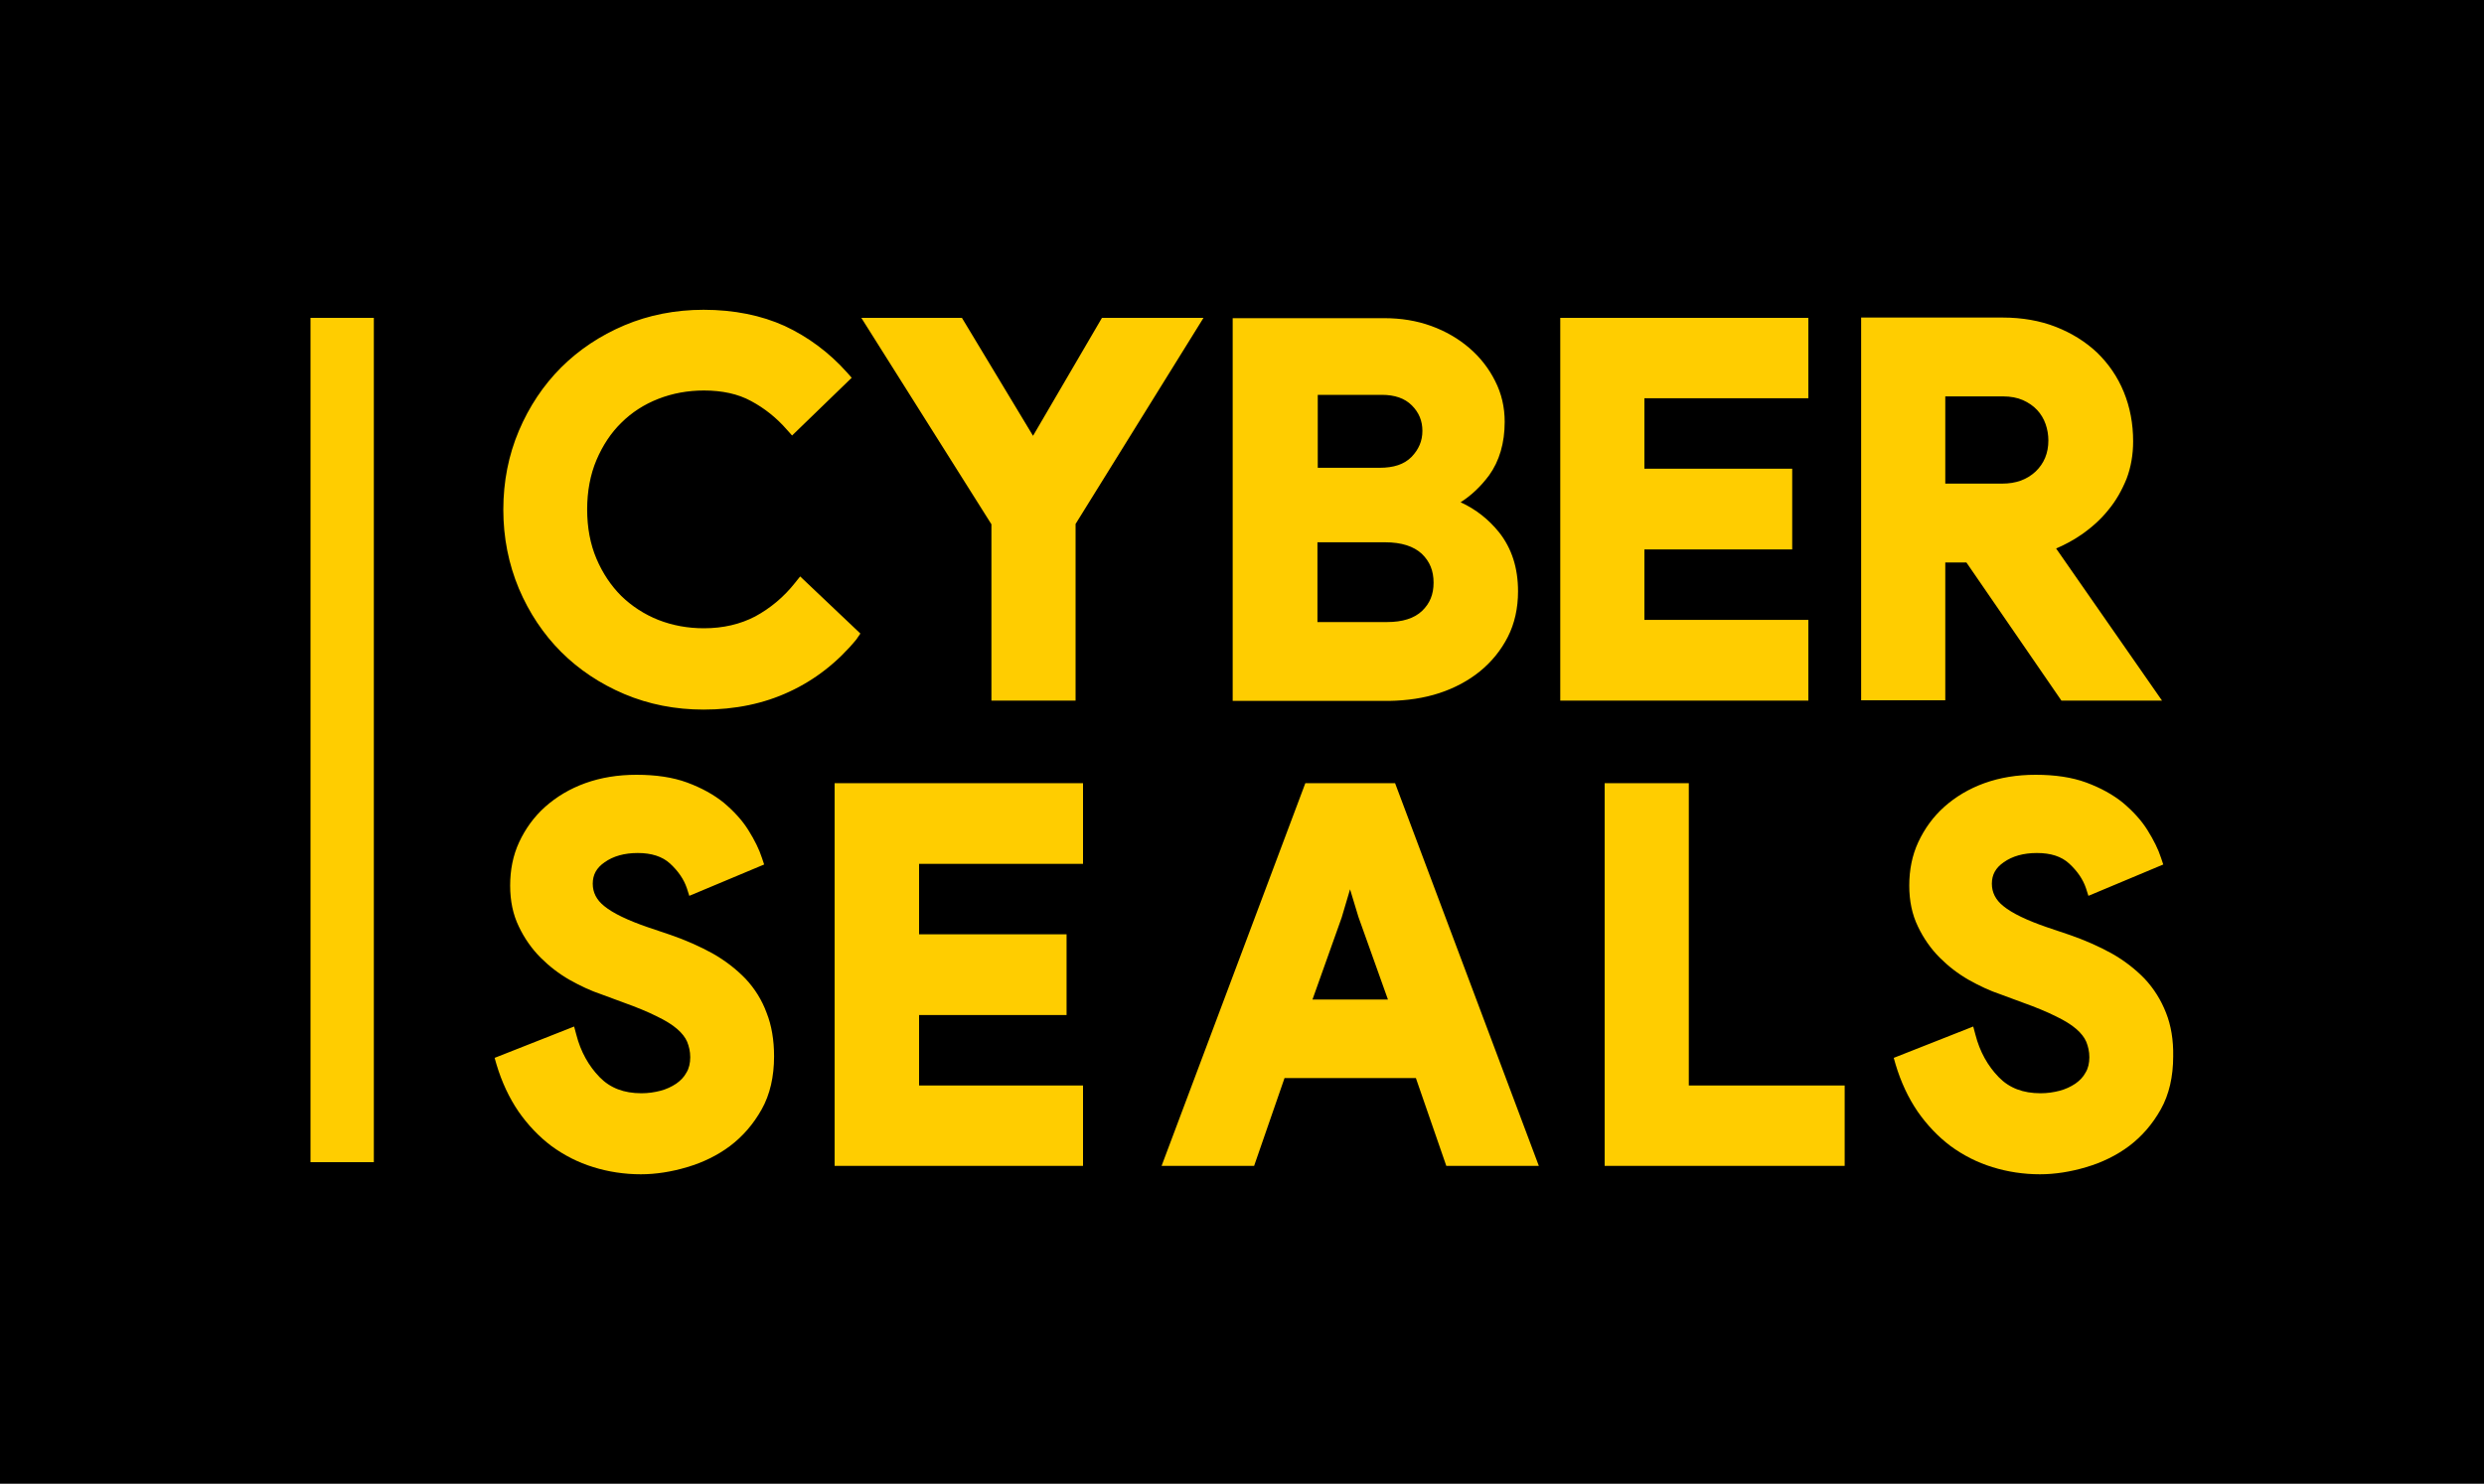 <svg xmlns="http://www.w3.org/2000/svg" viewBox="0 0 800 478" style="enable-background:new 0 0 800 478" xml:space="preserve"><path d="M0 0h800v478H0z"/><path d="m277.1 204.1-19.4-18.4-1.6 2c-3.7 4.7-8.1 8.3-12.9 10.9-4.8 2.5-10.3 3.8-16.5 3.8-5.2 0-10.1-.9-14.7-2.7-4.5-1.8-8.5-4.4-11.9-7.7-3.3-3.3-6-7.3-8-12s-3-10-3-15.9c0-5.8 1-11.2 3-15.9s4.7-8.8 8-12c3.3-3.3 7.3-5.9 11.9-7.7 4.6-1.8 9.5-2.7 14.7-2.7 5.9 0 11 1.1 15.2 3.4 4.3 2.3 8.2 5.4 11.5 9.2l1.7 1.9 19.2-18.6-1.5-1.7c-5.8-6.5-12.6-11.5-20.1-15-7.5-3.4-16.3-5.2-26.1-5.2-9.1 0-17.7 1.7-25.5 5s-14.7 7.9-20.4 13.6-10.3 12.6-13.6 20.4c-3.3 7.8-5 16.3-5 25.4 0 9 1.7 17.5 5 25.4 3.3 7.8 7.9 14.7 13.6 20.4 5.7 5.7 12.6 10.3 20.4 13.6 7.8 3.3 16.4 5 25.5 5 10.1 0 19.4-1.9 27.7-5.8 8.2-3.8 15.5-9.5 21.5-16.8l1.3-1.9zm42.2 21.6h27.1v-56.9l41.2-66.4h-32.7l-22.2 38-22.9-38h-32.4l41.9 66.5zm144.2-2.4c4.9-1.6 9.4-4 13.1-7 3.8-3.1 6.8-6.8 9-11.1s3.3-9.3 3.3-14.7c0-7.5-2-13.8-6.1-19-3.3-4.1-7.4-7.4-12.4-9.7 3.5-2.2 6.6-5.2 9.2-8.7 3.3-4.6 5-10.4 5-17.2 0-4.7-1-9.1-3.1-13.2-2-4-4.8-7.6-8.3-10.6s-7.6-5.4-12.3-7.1c-4.7-1.7-9.7-2.5-15.1-2.5H397v123.3h50.4c5.8-.1 11.2-.9 16.1-2.5zm-5.6-44.9c2.6 2.5 3.8 5.5 3.8 9.3s-1.2 6.7-3.7 9.1c-2.5 2.4-6.3 3.6-11.3 3.6h-22.4v-25.7h21.8c5.3 0 9.2 1.3 11.8 3.7zm-3.3-31.2c-2.4 2.4-5.7 3.5-10.3 3.5h-19.9v-23.5H445c4.2 0 7.4 1.1 9.7 3.4 2.3 2.3 3.4 5 3.4 8.2 0 3.3-1.2 6-3.5 8.4zm127.8 52.5h-52.8V177h47.6v-26h-47.6v-22.7h52.8v-25.9h-79.9v123.3h79.9zm44.1-18.5h6.8l30.6 44.5h32.4l-34.1-49c2.8-1.2 5.6-2.7 8.2-4.5 3.3-2.3 6.2-4.9 8.6-7.9 2.5-3 4.4-6.4 5.9-10.1 1.4-3.7 2.1-7.8 2.1-12 0-5.7-1-11-3-15.9s-4.9-9.1-8.6-12.7c-3.7-3.5-8.2-6.3-13.3-8.3s-10.9-3-17.1-3h-45.6v123.3h27.1v-44.4zm18.3-25.4h-18.3v-28.1h18.6c2.4 0 4.6.4 6.4 1.2 1.8.8 3.4 1.9 4.6 3.2 1.2 1.3 2.1 2.8 2.7 4.5.6 1.7.9 3.5.9 5.3 0 4.1-1.4 7.4-4.1 10-2.8 2.6-6.3 3.9-10.8 3.9zM240.1 315.3c-3-3.1-6.6-5.9-10.7-8.2-4-2.2-8.5-4.2-13.4-5.9l-7.4-2.5c-6.4-2.2-11.2-4.5-14-6.8-2.5-2-3.7-4.4-3.7-7.2 0-2.9 1.2-5.1 3.8-6.9 2.8-2 6.4-3 10.7-3 4.4 0 7.9 1.1 10.4 3.4 2.6 2.4 4.4 5 5.4 7.9l.8 2.5 24.1-10.1-.7-2.1c-.9-2.8-2.4-5.8-4.4-9s-4.7-6.1-7.9-8.8c-3.2-2.6-7.2-4.8-11.8-6.5s-10.1-2.5-16.3-2.5c-6 0-11.5.9-16.5 2.7s-9.3 4.4-12.9 7.6c-3.6 3.2-6.4 7.1-8.4 11.4s-2.9 9-2.9 14c0 4.9.9 9.3 2.8 13.2 1.8 3.8 4.2 7.2 7 10s5.9 5.2 9.4 7.2c3.4 1.9 6.8 3.5 10.1 4.6l7.3 2.7c4.2 1.5 7.8 3 10.6 4.4 2.7 1.3 5 2.7 6.6 4.1 1.5 1.3 2.6 2.7 3.2 4.1.6 1.5 1 3.1 1 5s-.4 3.6-1.2 4.9c-.8 1.5-1.9 2.6-3.3 3.6-1.5 1-3.2 1.8-5.1 2.3-1.9.5-4 .8-6.1.8-5.7 0-10.1-1.7-13.5-5.2-3.5-3.6-6.1-8.2-7.5-13.7l-.7-2.6-25.6 10.1.6 2.1c1.7 5.7 4.1 10.8 7.1 15.2 3 4.3 6.6 8.1 10.6 11.1 4.1 3 8.6 5.3 13.5 6.8 4.8 1.5 10 2.3 15.3 2.3 4.8 0 9.9-.8 14.9-2.3 5.1-1.5 9.8-3.8 13.8-6.8 4.1-3.1 7.5-7 10.2-11.8s4-10.6 4-17.1c0-5.2-.8-10-2.4-14-1.5-4.1-3.8-7.8-6.8-11zm28.7 60.3h80v-25.9H296V327h47.5v-26H296v-22.7h52.8v-26h-80zm151.6-123.3-46.3 123.3h29.8l9.8-28.3H456l9.8 28.3h29.8l-46.3-123.3h-28.9zm14.4 34.2 2.7 8.9L447 322h-24.3l9.4-26.4 2.7-9.1zm109.1-34.2h-27.1v123.3h77.3v-25.9h-50.2zm153.7 74c-1.6-4.1-3.9-7.8-6.9-11-3-3.1-6.6-5.9-10.7-8.2-4-2.2-8.5-4.2-13.4-5.9l-7.4-2.5c-6.4-2.2-11.2-4.5-14-6.8-2.5-2-3.7-4.4-3.7-7.2 0-2.9 1.2-5.1 3.8-6.9 2.8-2 6.4-3 10.7-3 4.5 0 7.9 1.1 10.4 3.4 2.6 2.4 4.4 5 5.4 7.9l.8 2.5 24.1-10.1-.7-2.1c-.9-2.8-2.4-5.8-4.4-9s-4.7-6.1-7.9-8.8c-3.2-2.6-7.2-4.8-11.8-6.5s-10.1-2.5-16.3-2.5c-6 0-11.5.9-16.5 2.7s-9.3 4.4-12.9 7.6c-3.6 3.2-6.4 7.1-8.4 11.4s-2.9 9-2.9 14c0 4.9.9 9.3 2.8 13.2 1.8 3.8 4.2 7.2 7 10s5.9 5.2 9.4 7.2c3.4 1.9 6.8 3.5 10.1 4.6l7.3 2.7c4.2 1.5 7.8 3 10.6 4.4 2.7 1.3 5 2.7 6.6 4.1 1.5 1.3 2.6 2.7 3.2 4.1.6 1.5 1 3.1 1 5s-.4 3.6-1.2 4.9c-.8 1.5-1.9 2.6-3.3 3.6-1.5 1-3.2 1.8-5.1 2.3-1.9.5-4 .8-6.1.8-5.7 0-10.1-1.7-13.5-5.2-3.5-3.6-6.1-8.2-7.5-13.7l-.7-2.6-25.6 10.1.6 2.1c1.7 5.7 4.1 10.8 7.1 15.2 3 4.3 6.6 8.1 10.6 11.1 4.1 3 8.6 5.3 13.5 6.8 4.8 1.5 10 2.3 15.3 2.3 4.8 0 9.9-.8 14.9-2.3 5.1-1.5 9.8-3.8 13.8-6.8 4.1-3.1 7.5-7 10.2-11.8s4-10.6 4-17.1c.1-5.2-.7-10-2.3-14zM100 102.4h20.4v272H100z" style="fill:#ffcd00"/></svg>